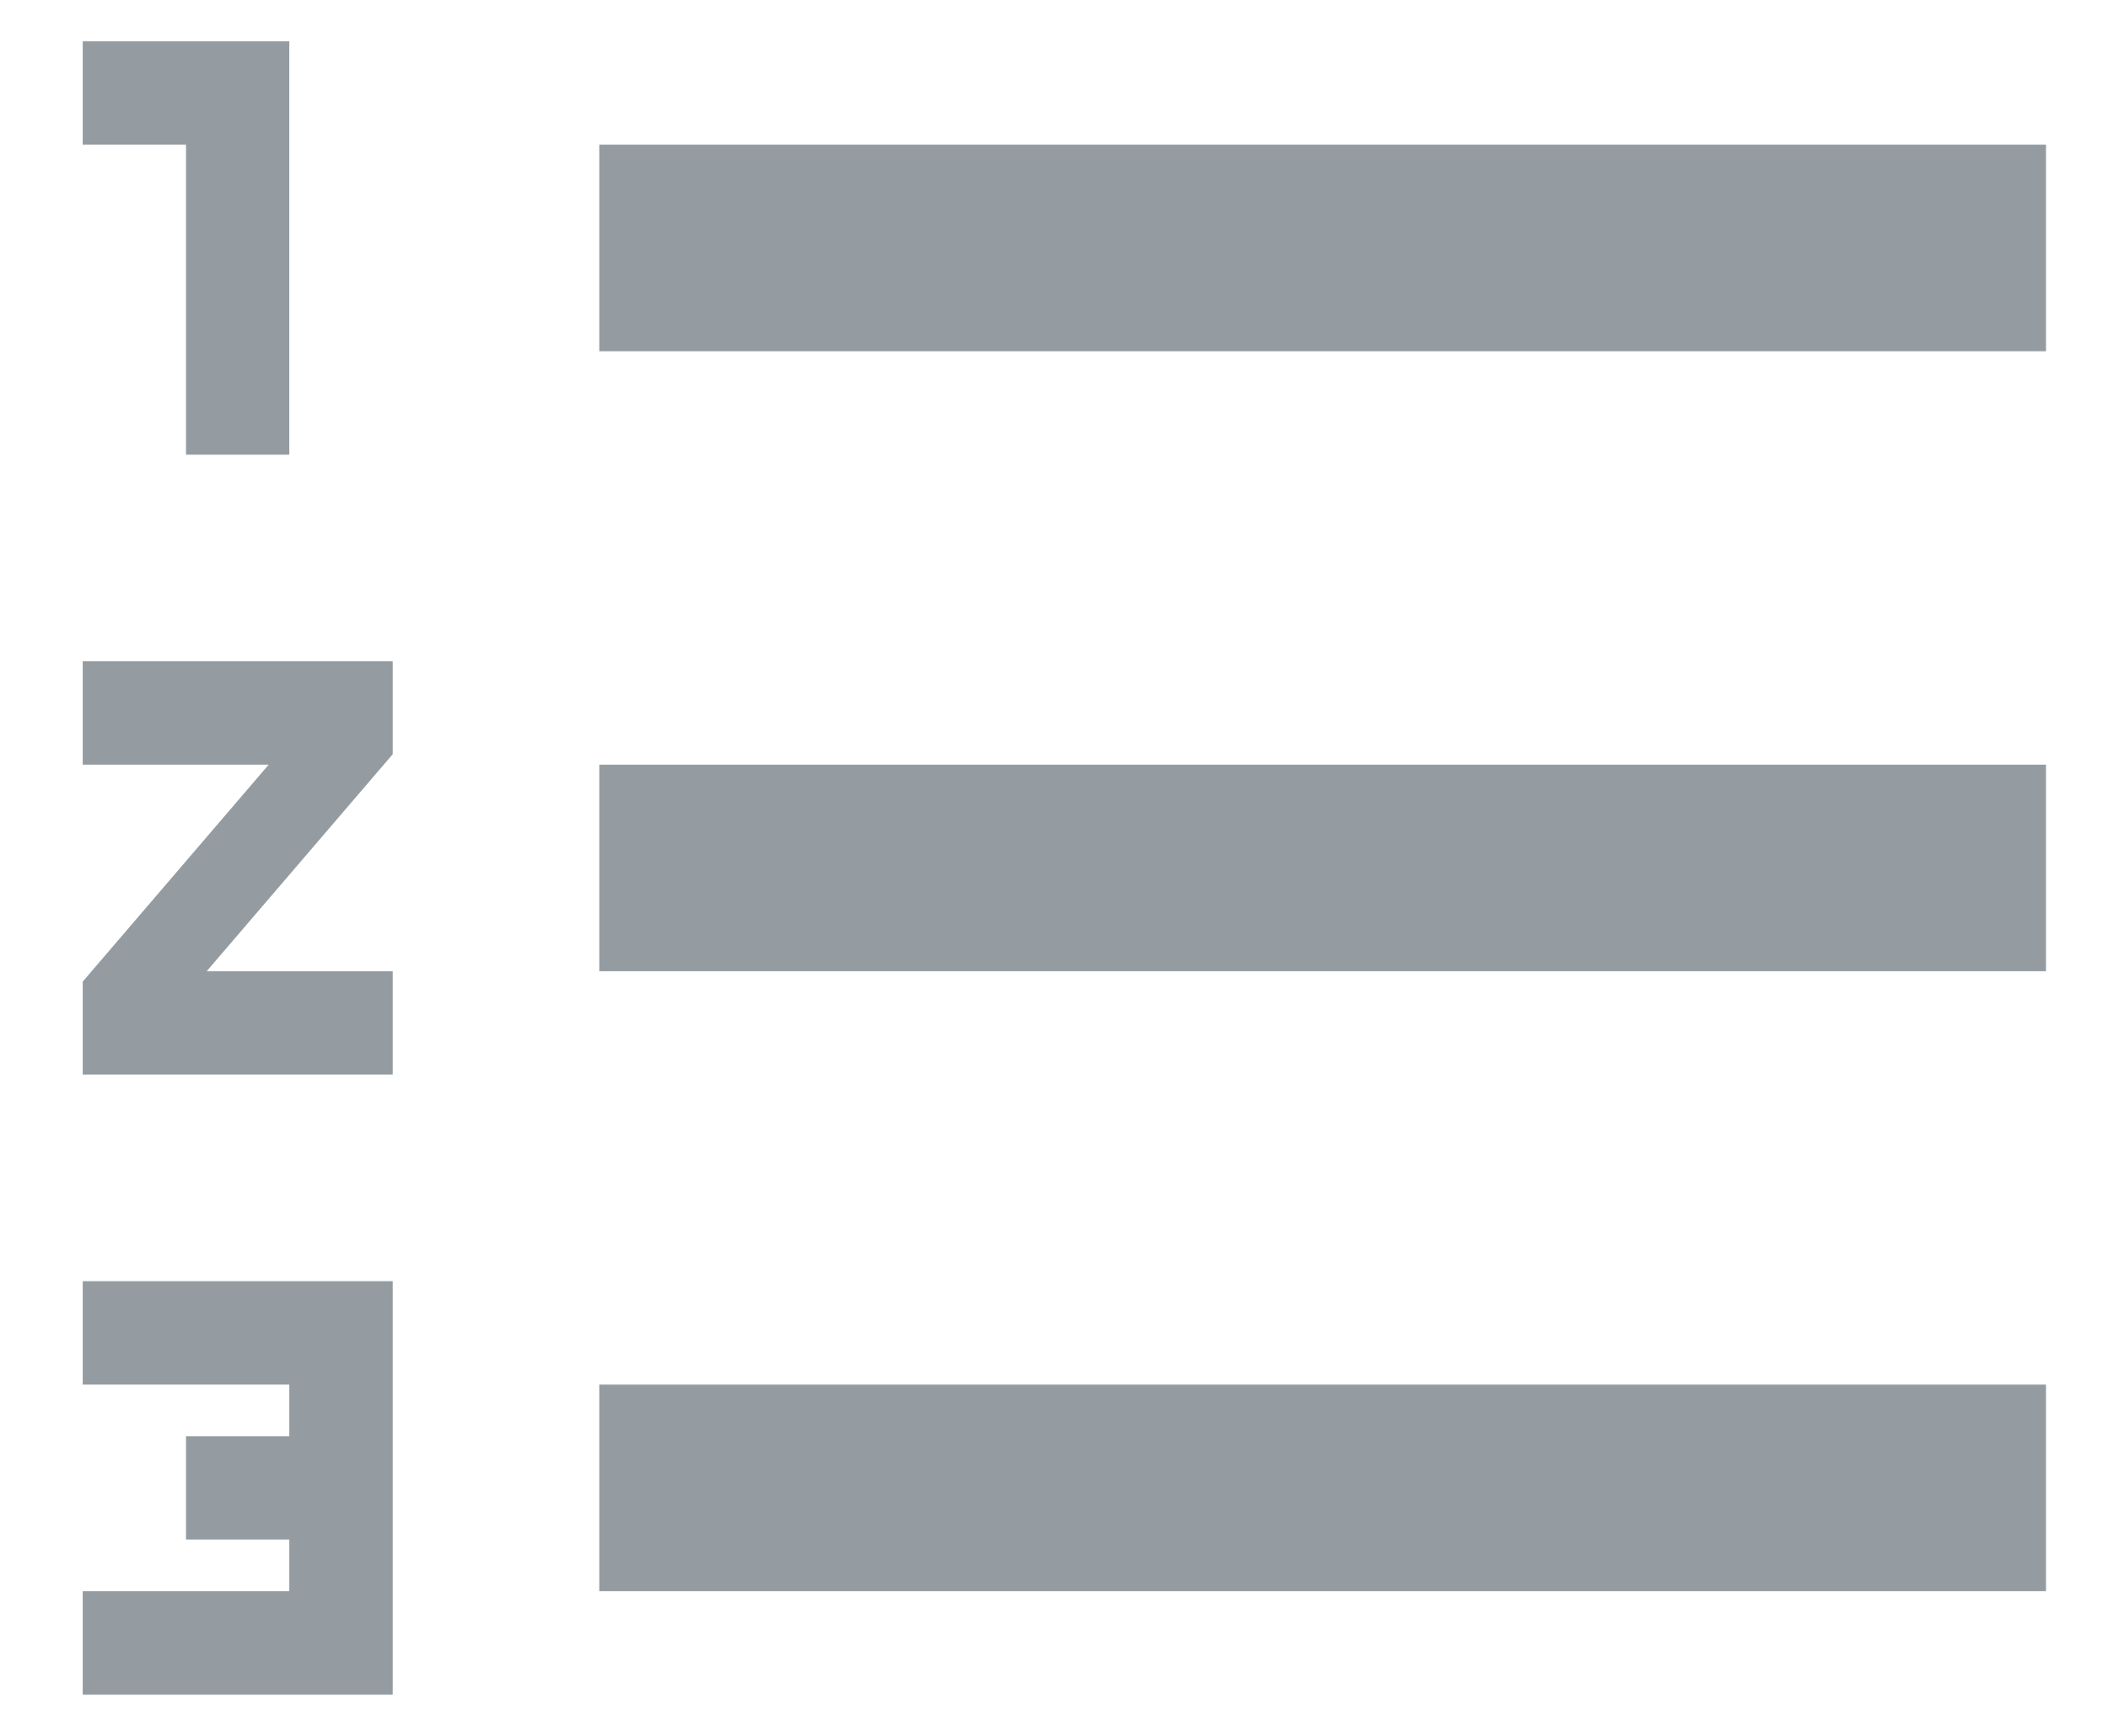 <?xml version="1.0" encoding="UTF-8"?>
<svg width="17px" height="14px" viewBox="0 0 17 14" version="1.1" xmlns="http://www.w3.org/2000/svg" xmlns:xlink="http://www.w3.org/1999/xlink">
    <!-- Generator: Sketch 54.1 (76490) - https://sketchapp.com -->
    <title>ic_format_list_numbered copy</title>
    <desc>Created with Sketch.</desc>
    <g id="Page-1" stroke="none" stroke-width="1" fill="none" fill-rule="evenodd">
        <g id="contract---clause-edit-within-contract-editor" transform="translate(-617, -48)">
            <g id="ic_format_list_numbered-copy" transform="translate(616, 45)">
                <g id="Icon-24px">
                    <path d="M1.667,14.167 L3.333,14.167 L3.333,14.583 L2.5,14.583 L2.5,15.417 L3.333,15.417 L3.333,15.833 L1.667,15.833 L1.667,16.667 L4.167,16.667 L4.167,13.333 L1.667,13.333 L1.667,14.167 L1.667,14.167 Z M2.5,6.667 L3.333,6.667 L3.333,3.333 L1.667,3.333 L1.667,4.167 L2.5,4.167 L2.5,6.667 L2.5,6.667 Z M1.667,9.167 L3.167,9.167 L1.667,10.917 L1.667,11.667 L4.167,11.667 L4.167,10.833 L2.667,10.833 L4.167,9.083 L4.167,8.333 L1.667,8.333 L1.667,9.167 L1.667,9.167 Z M5.833,4.167 L5.833,5.833 L17.5,5.833 L17.5,4.167 L5.833,4.167 L5.833,4.167 Z M5.833,15.833 L17.5,15.833 L17.5,14.167 L5.833,14.167 L5.833,15.833 L5.833,15.833 Z M5.833,10.833 L17.5,10.833 L17.5,9.167 L5.833,9.167 L5.833,10.833 L5.833,10.833 Z" id="Shape" fill="#949CA2"></path>
                    <polygon id="Shape" points="0 0 20 0 20 20 0 20"></polygon>
                </g>
            </g>
        </g>
    </g>
</svg>